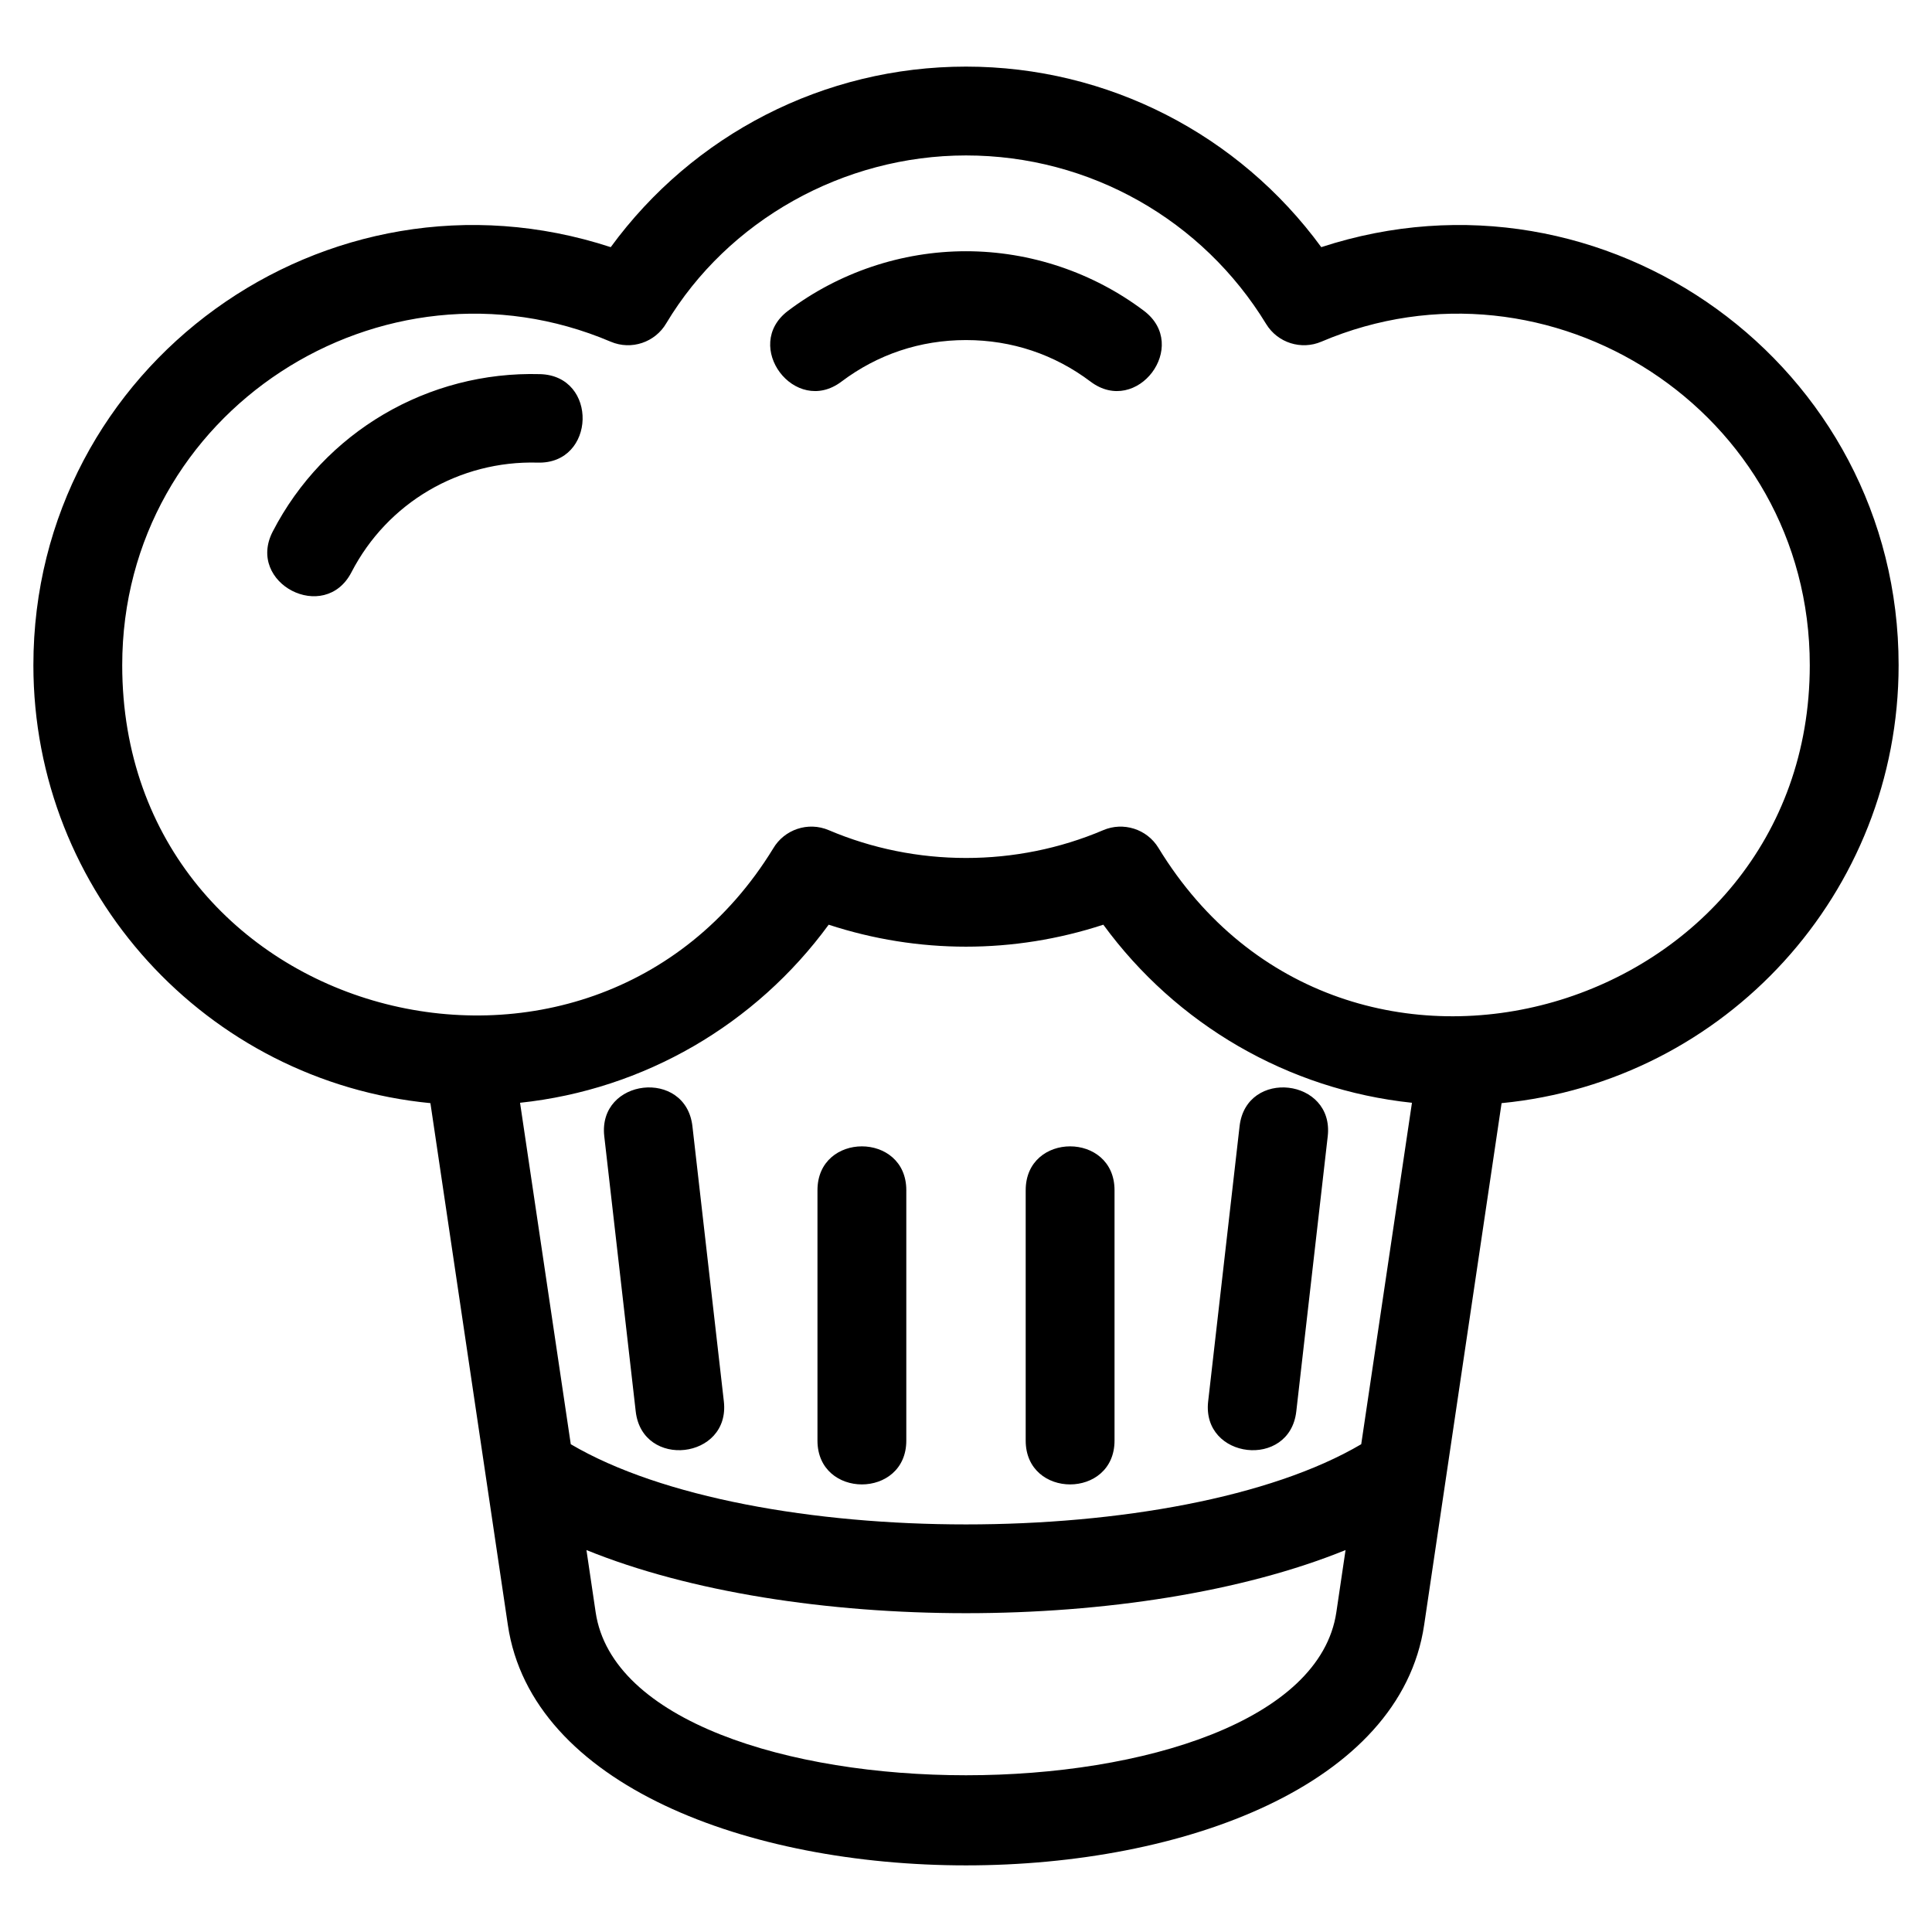 <svg xmlns="http://www.w3.org/2000/svg" version="1.1" xmlns:xlink="http://www.w3.org/1999/xlink" width="512" height="512" x="0" y="0" viewBox="0 0 846.66 846.66" style="enable-background:new 0 0 512 512" xml:space="preserve" fill-rule="evenodd"><g><path fill-rule="nonzero" d="M423.33 29.19c62.27 0 119.63 29.82 155.69 79.12 124.62-40.75 253.01 51.83 253.01 183.19 0 99.7-75.89 182.42-173.99 191.93L624.1 712.14c-20.77 140.43-380.77 140.43-401.54 0l-33.94-228.71C90.52 473.92 14.63 391.2 14.63 291.5c0-131.36 128.39-223.94 253.01-183.19 36.06-49.3 93.42-79.12 155.69-79.12zm26.16 492.4c0-25.63 38.93-25.63 38.93 0V631.3c0 25.62-38.93 25.62-38.93 0zm93.73-28.04c2.9-25.43 41.53-21.02 38.63 4.41l-13.78 120.56c-2.9 25.42-41.53 21.01-38.62-4.41zm-184.98 28.04c0-25.63 38.93-25.63 38.93 0V631.3c0 25.62-38.93 25.62-38.93 0zm-93.43-23.63c-2.9-25.43 35.72-29.84 38.63-4.41l13.77 120.56c2.91 25.42-35.72 29.83-38.62 4.41zm324.85 181.32c-90.76 36.89-241.89 36.89-332.66 0l4.03 27.24c14.1 95.27 310.51 95.27 324.6 0zM250.13 632.9c79.57 46.86 266.83 46.86 346.4 0l22.23-149.63c-54.4-5.74-103.31-34.37-135.25-78.04-39.26 12.84-81.11 12.84-120.36 0-31.94 43.68-80.85 72.29-135.25 78.04zm-96.1-382.15c-11.72 22.74-46.24 4.91-34.52-17.79 22.55-43.67 68.09-70.39 117.19-69 25.56.72 24.44 39.49-1.06 38.77-34.29-.96-65.83 17.52-81.61 48.02zm269.3-140.65c28.23 0 55.76 9.35 77.98 26.11 20.34 15.34-3.06 46.37-23.41 31.02-15.77-11.89-34.44-18.2-54.57-18.2s-38.8 6.31-54.57 18.2c-20.36 15.35-43.76-15.68-23.42-31.02 22.23-16.77 49.76-26.11 77.99-26.11zM53.56 291.5c0 156.53 205.39 210.63 285.26 80.35 4.86-8.31 15.27-11.92 24.36-8.05 38.19 16.24 82.11 16.27 120.3 0 8.72-3.72 19.09-.58 24.18 7.76 81.65 133.85 285.44 72.76 285.44-80.06 0-111.4-114.18-184.3-214.06-141.76-8.72 3.72-19.09.58-24.18-7.76-27.77-45.53-77.2-73.86-131.53-73.86-53.73 0-104.35 28.47-131.36 73.57-4.86 8.31-15.26 11.92-24.35 8.05C167.58 107.2 53.56 180.18 53.56 291.5z" fill="#000000" opacity="1" data-original="#000000"></path></g></svg>